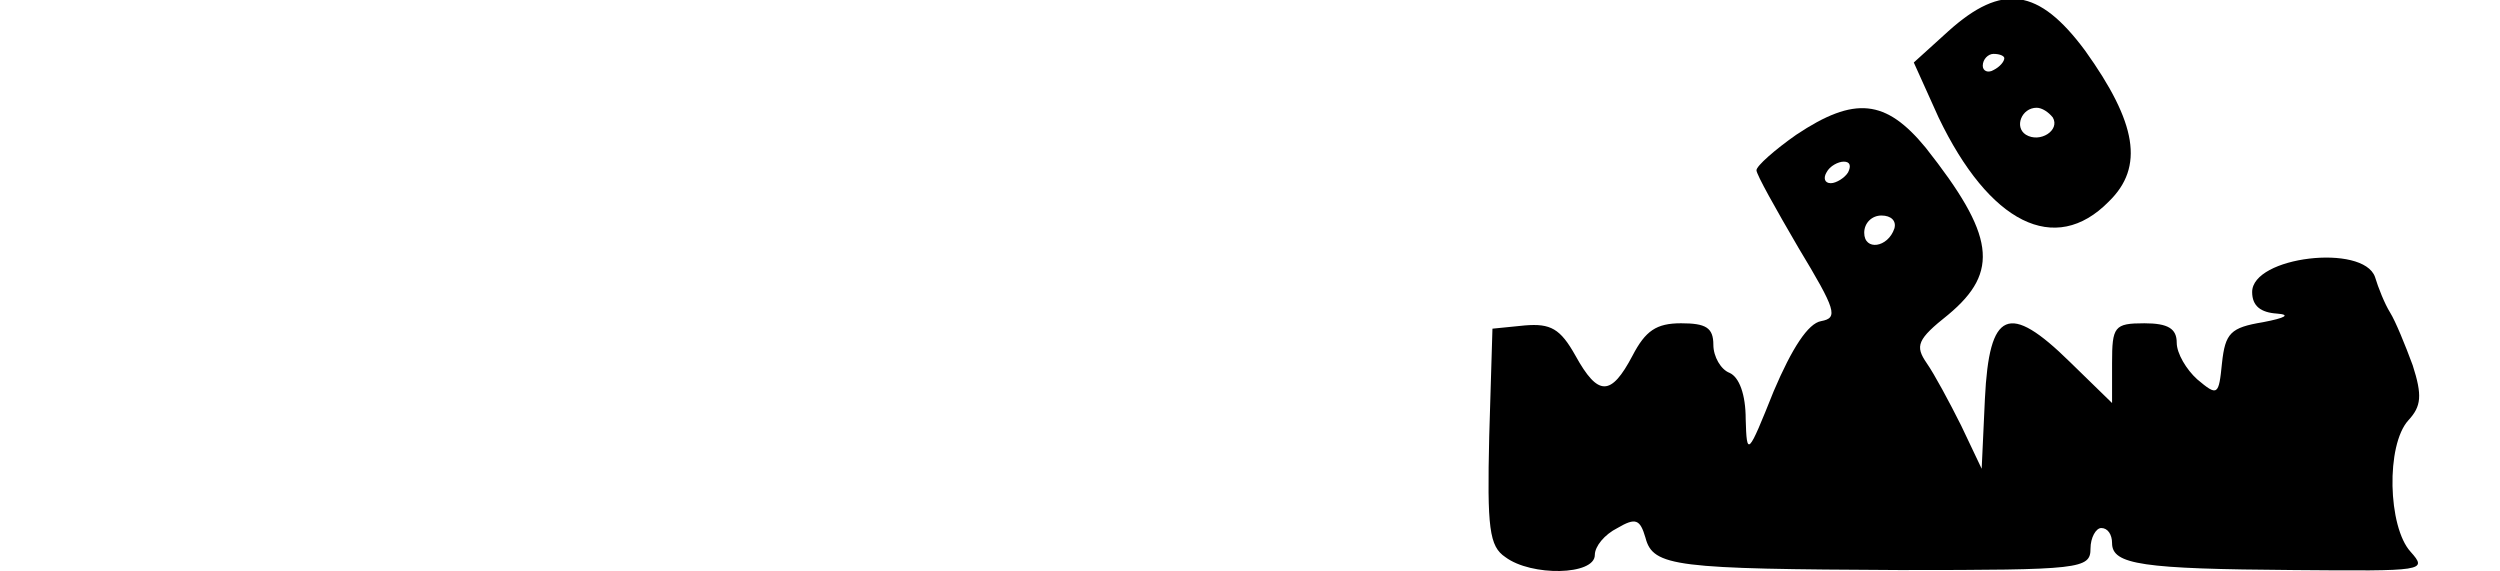 <?xml version="1.0" standalone="no"?>
<!DOCTYPE svg PUBLIC "-//W3C//DTD SVG 20010904//EN"
 "http://www.w3.org/TR/2001/REC-SVG-20010904/DTD/svg10.dtd">
<svg version="1.0" xmlns="http://www.w3.org/2000/svg"
 width="232pt" height="53pt" viewBox="0 0 232 53"
 preserveAspectRatio="xMidYMid meet">

<g transform="translate(0,53) scale(0.1,-0.1)"
fill="#000000" stroke="none">
<path d="M1808 501 l-32 -29 23 -51 c47 -98 108 -129 158 -78 33 32 26 73 -22
140 -43 58 -77 63 -127 18z m52 -25 c0 -3 -4 -8 -10 -11 -5 -3 -10 -1 -10 4 0
6 5 11 10 11 6 0 10 -2 10 -4z m45 -55 c7 -12 -12 -24 -25 -16 -11 7 -4 25 10
25 5 0 11 -4 15 -9z"/>
<path d="M1667 405 c-20 -14 -37 -29 -37 -33 0 -4 18 -36 39 -72 35 -58 37
-65 21 -68 -12 -2 -27 -25 -44 -65 -24 -60 -25 -61 -26 -26 0 23 -6 39 -15 43
-8 3 -15 15 -15 26 0 16 -7 20 -30 20 -23 0 -33 -7 -45 -30 -20 -38 -32 -38
-53 0 -14 25 -23 30 -47 28 l-30 -3 -3 -100 c-2 -85 0 -102 15 -112 24 -18 83
-17 83 2 0 8 9 19 21 25 17 10 21 8 26 -9 7 -27 28 -29 236 -30 168 0 177 1
177 20 0 10 5 19 10 19 6 0 10 -6 10 -14 0 -20 28 -24 169 -25 121 -1 124 -1
108 17 -21 23 -23 99 -2 122 12 13 13 23 4 51 -7 19 -16 41 -21 49 -5 8 -11
23 -14 33 -11 31 -114 19 -114 -14 0 -13 8 -19 23 -20 13 -1 8 -4 -13 -8 -30
-5 -35 -10 -38 -38 -3 -30 -4 -31 -23 -15 -10 9 -19 24 -19 34 0 13 -8 18 -30
18 -28 0 -30 -3 -30 -37 l0 -37 -39 38 c-57 56 -75 48 -79 -34 l-3 -65 -19 40
c-11 22 -25 48 -32 58 -11 16 -9 22 20 45 48 40 43 74 -21 155 -37 45 -66 48
-120 12z m48 -35 c-3 -5 -11 -10 -16 -10 -6 0 -7 5 -4 10 3 6 11 10 16 10 6 0
7 -4 4 -10z m43 -52 c-6 -18 -28 -21 -28 -4 0 9 7 16 16 16 9 0 14 -5 12 -12z"/>
</g>
</svg>
